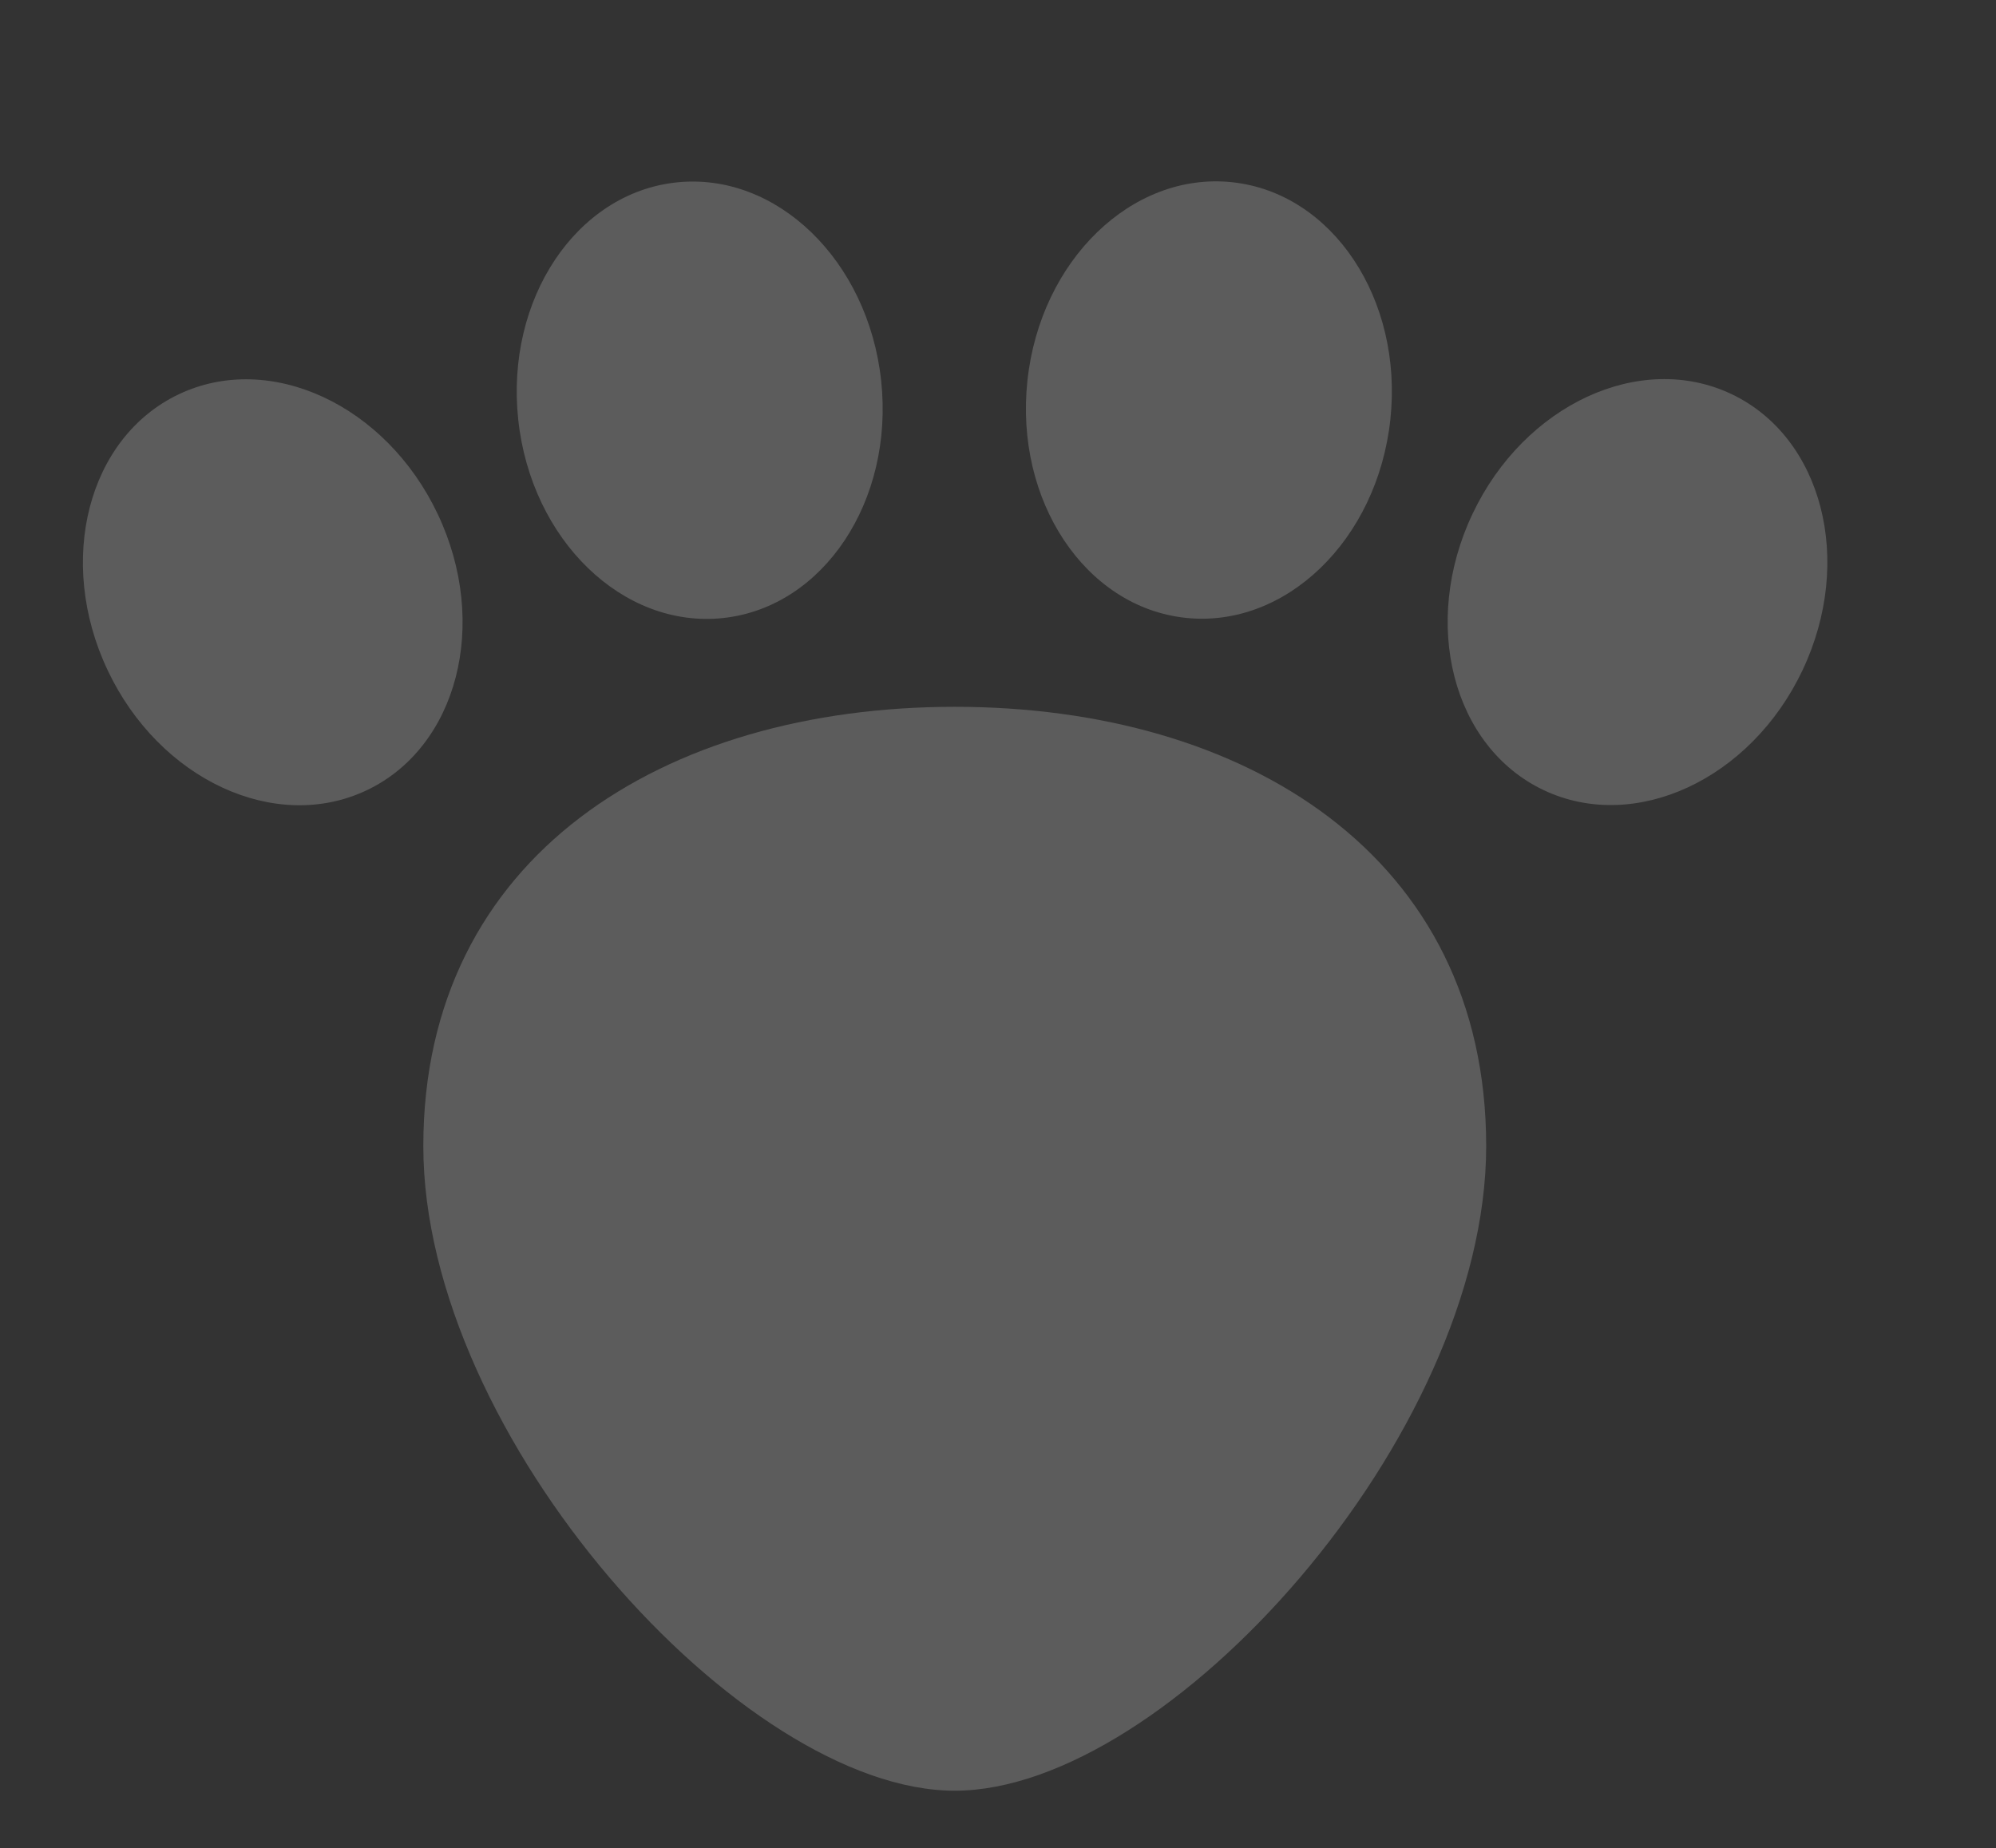<?xml version="1.0" encoding="utf-8"?>
<!-- Generator: Adobe Illustrator 25.2.3, SVG Export Plug-In . SVG Version: 6.00 Build 0)  -->
<svg version="1.1" id="Layer_2" xmlns="http://www.w3.org/2000/svg" xmlns:xlink="http://www.w3.org/1999/xlink" x="0px" y="0px"
	 viewBox="0 0 960 889" style="enable-background:new 0 0 960 889;" xml:space="preserve">
<rect x="0" y="0" width="960" height="889" fill="#333333" stroke="none"/>
<style type="text/css">
	.st0{opacity:0.2;fill:#FFFFFF;}
	.st1{opacity:0.2;}
	.st2{fill:#FFFFFF;}
</style>
<path class="st0" d="M459.2,340c139.7,0,255.6,71.6,255.6,211.3S561.5,861.4,459.2,861.4S203.6,691,203.6,551.3S319.5,340,459.2,340
	"/>
<g class="st1">
	
		<ellipse transform="matrix(0.994 -0.107 0.107 0.994 -18.735 37.308)" class="st2" cx="336.7" cy="192.4" rx="87.8" ry="105.4"/>
	
		<ellipse transform="matrix(0.904 -0.428 0.428 0.904 -109.274 83.468)" class="st2" cx="131.1" cy="284.9" rx="87.8" ry="105.4"/>
	
		<ellipse transform="matrix(0.107 -0.994 0.994 0.107 327.934 750.156)" class="st2" cx="581.8" cy="192.4" rx="105.4" ry="87.8"/>
	
		<ellipse transform="matrix(0.428 -0.904 0.904 0.428 193.025 874.685)" class="st2" cx="787.4" cy="284.9" rx="105.4" ry="87.8"/>
</g>
</svg>
